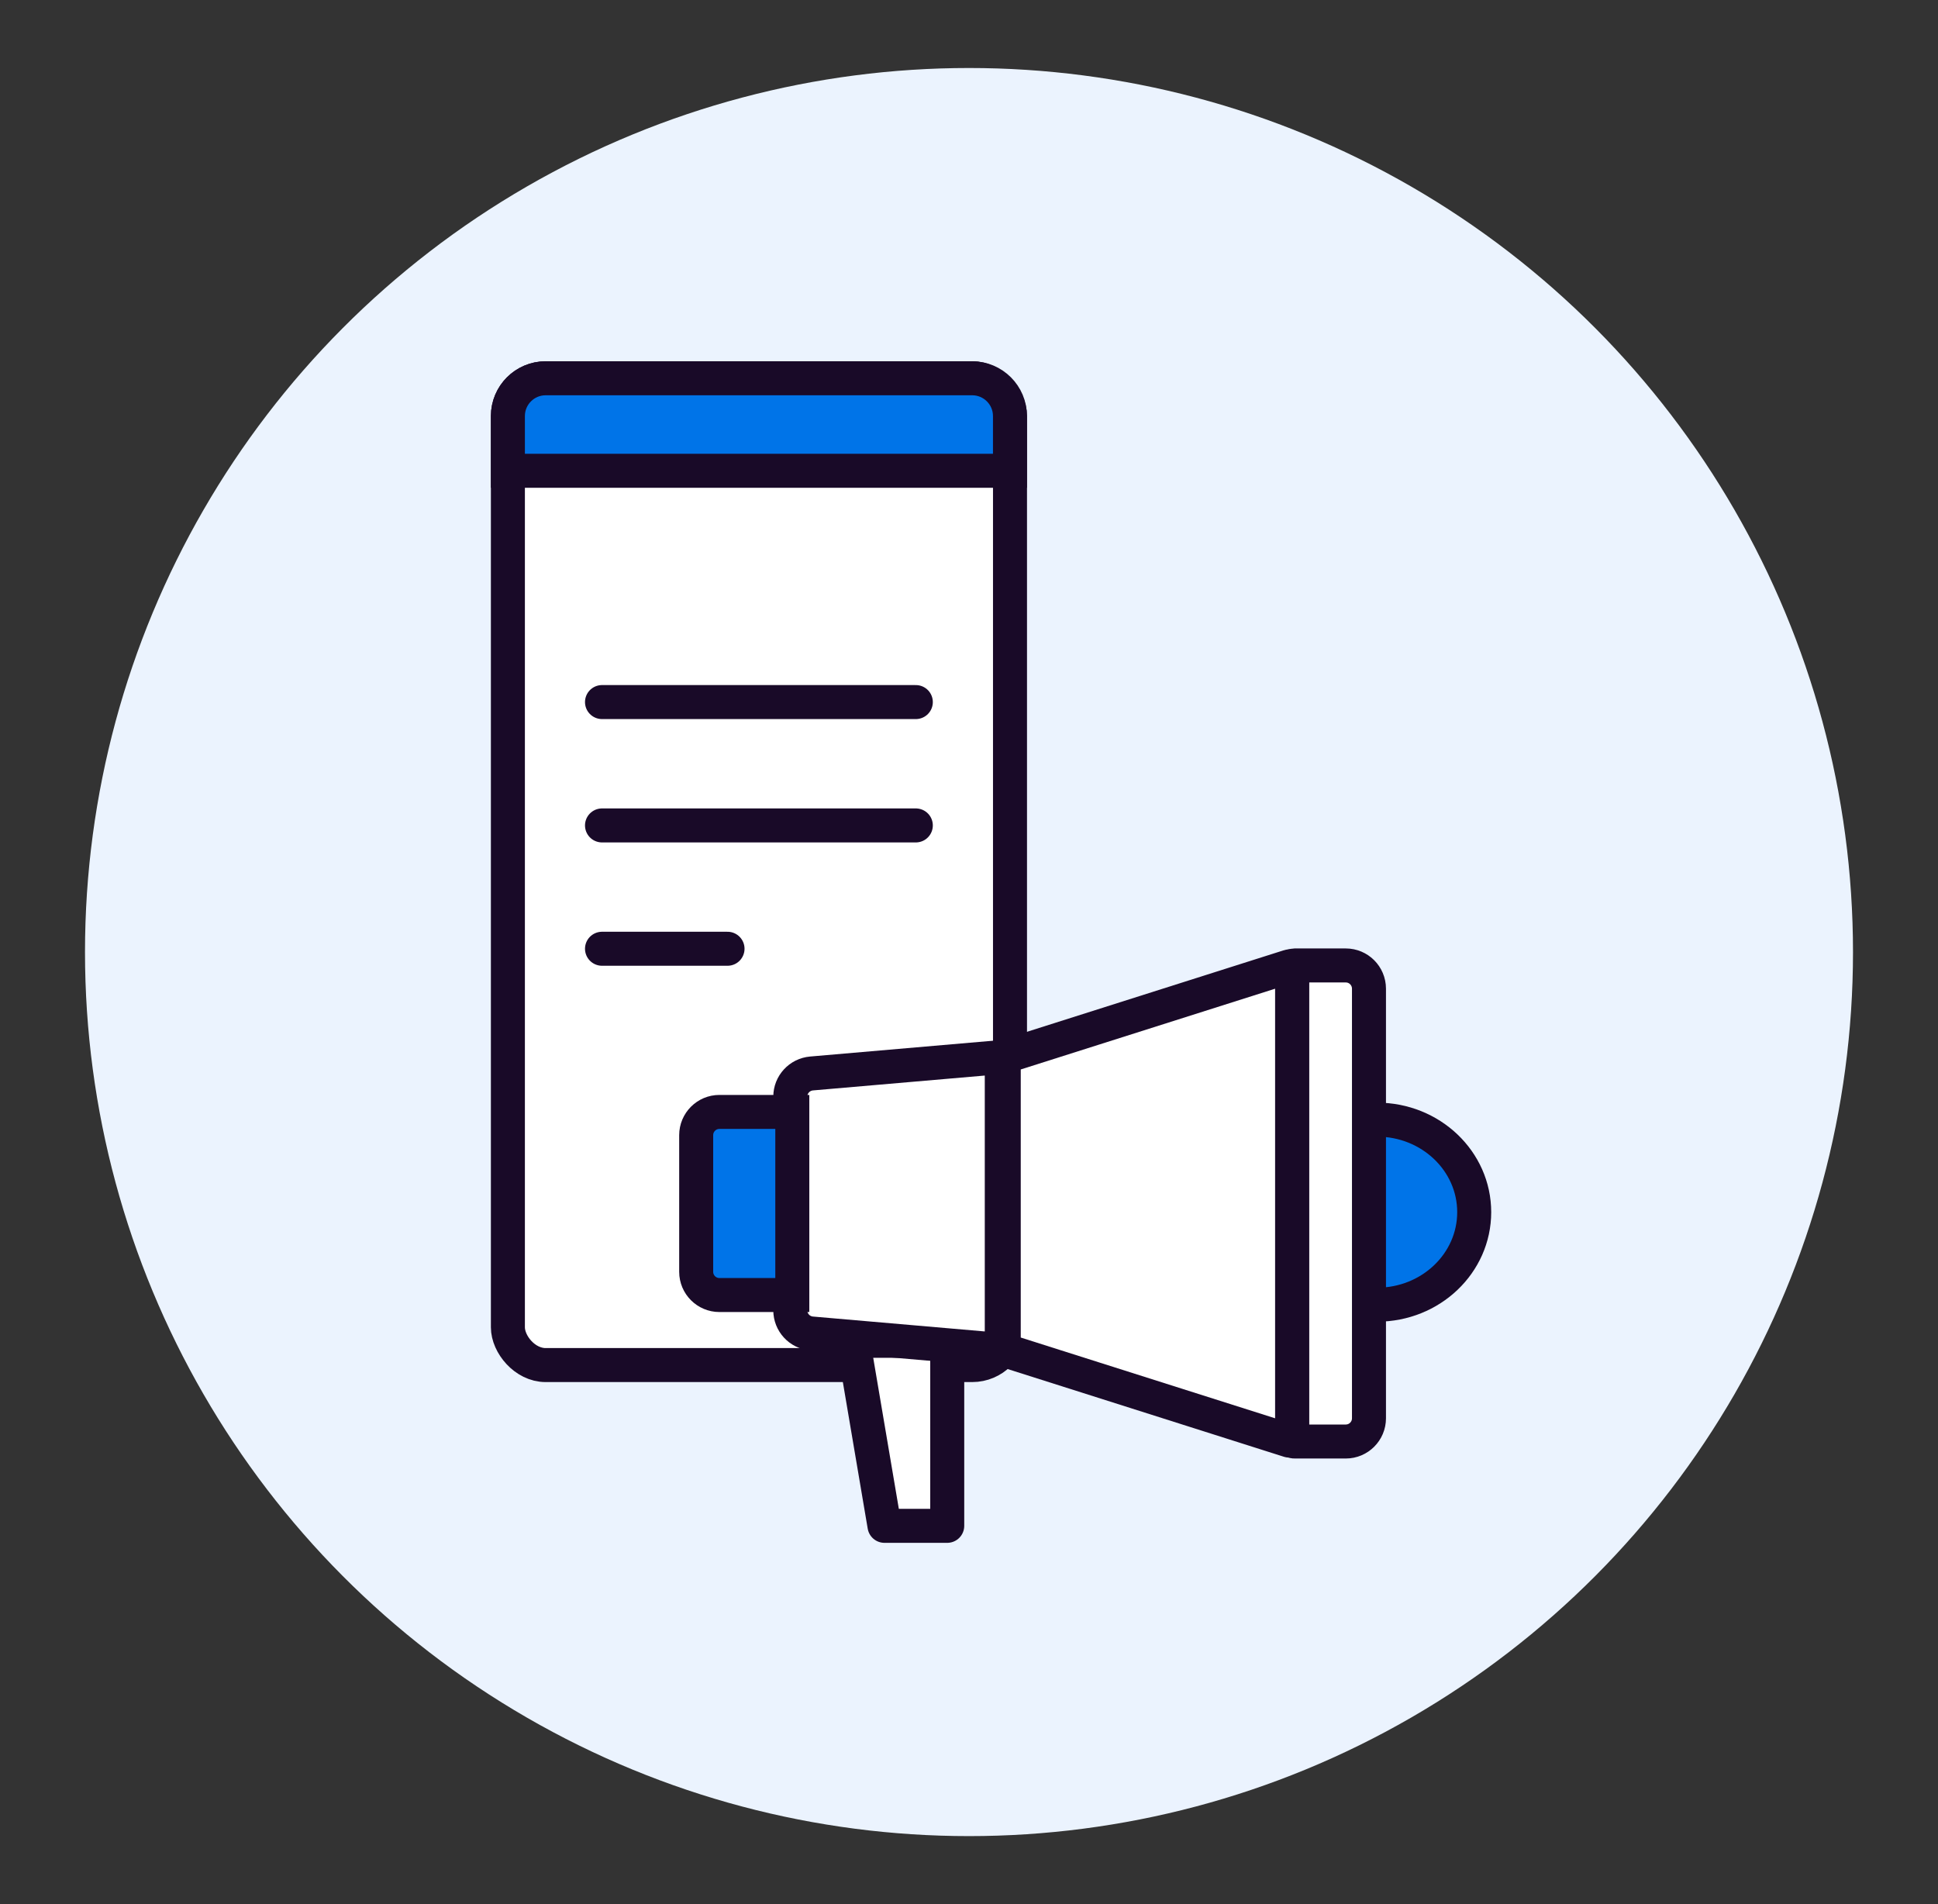 <svg width="57" height="56" viewBox="0 0 57 56" fill="none" xmlns="http://www.w3.org/2000/svg">
<rect x="0" y="0" width="57" height="56" fill="#333333" stroke="none"/>
<circle cx="28.5" cy="28" r="26" fill="#EBF3FE"/>
<rect x="14.938" y="11.125" width="14.768" height="29.022" rx="1.111" fill="white" stroke="#190A28"/>
<path d="M14.938 12.236C14.938 11.623 15.435 11.125 16.049 11.125H28.594C29.208 11.125 29.705 11.623 29.705 12.236V13.846H14.938V12.236Z" fill="#0074E8" stroke="#190A28"/>
<ellipse cx="40.502" cy="35.65" rx="2.857" ry="2.721" fill="#0074E8" stroke="#190A28"/>
<path d="M26.014 44.875L25.091 39.433H27.86V44.875H26.014Z" fill="white" stroke="#190A28" stroke-linecap="round" stroke-linejoin="round"/>
<path d="M38.003 28.463C38.003 28.425 38.034 28.394 38.071 28.394H39.581C39.959 28.394 40.264 28.7 40.264 29.078V41.712C40.264 42.089 39.959 42.395 39.581 42.395H38.071C38.034 42.395 38.003 42.365 38.003 42.327V28.463Z" fill="white" stroke="#190A28"/>
<path d="M38.003 28.488C38.003 28.442 37.958 28.409 37.914 28.423L29.522 31.087V39.703L37.914 42.367C37.958 42.381 38.003 42.348 38.003 42.302V28.488Z" fill="white" stroke="#190A28"/>
<path d="M23.244 32.252C23.244 31.897 23.516 31.602 23.869 31.571L29.464 31.087V39.703L23.869 39.218C23.516 39.188 23.244 38.892 23.244 38.537V32.252Z" fill="white" stroke="#190A28"/>
<path d="M23.303 32.702H21.159C20.782 32.702 20.476 33.008 20.476 33.385V37.404C20.476 37.781 20.782 38.087 21.159 38.087H23.303V32.702Z" fill="#0074E8" stroke="#190A28"/>
<path d="M17.706 20.648H26.936" stroke="#190A28" stroke-linecap="round"/>
<path d="M17.706 24.276H26.936" stroke="#190A28" stroke-linecap="round"/>
<path d="M17.706 27.903H21.398" stroke="#190A28" stroke-linecap="round"/>
</svg>

